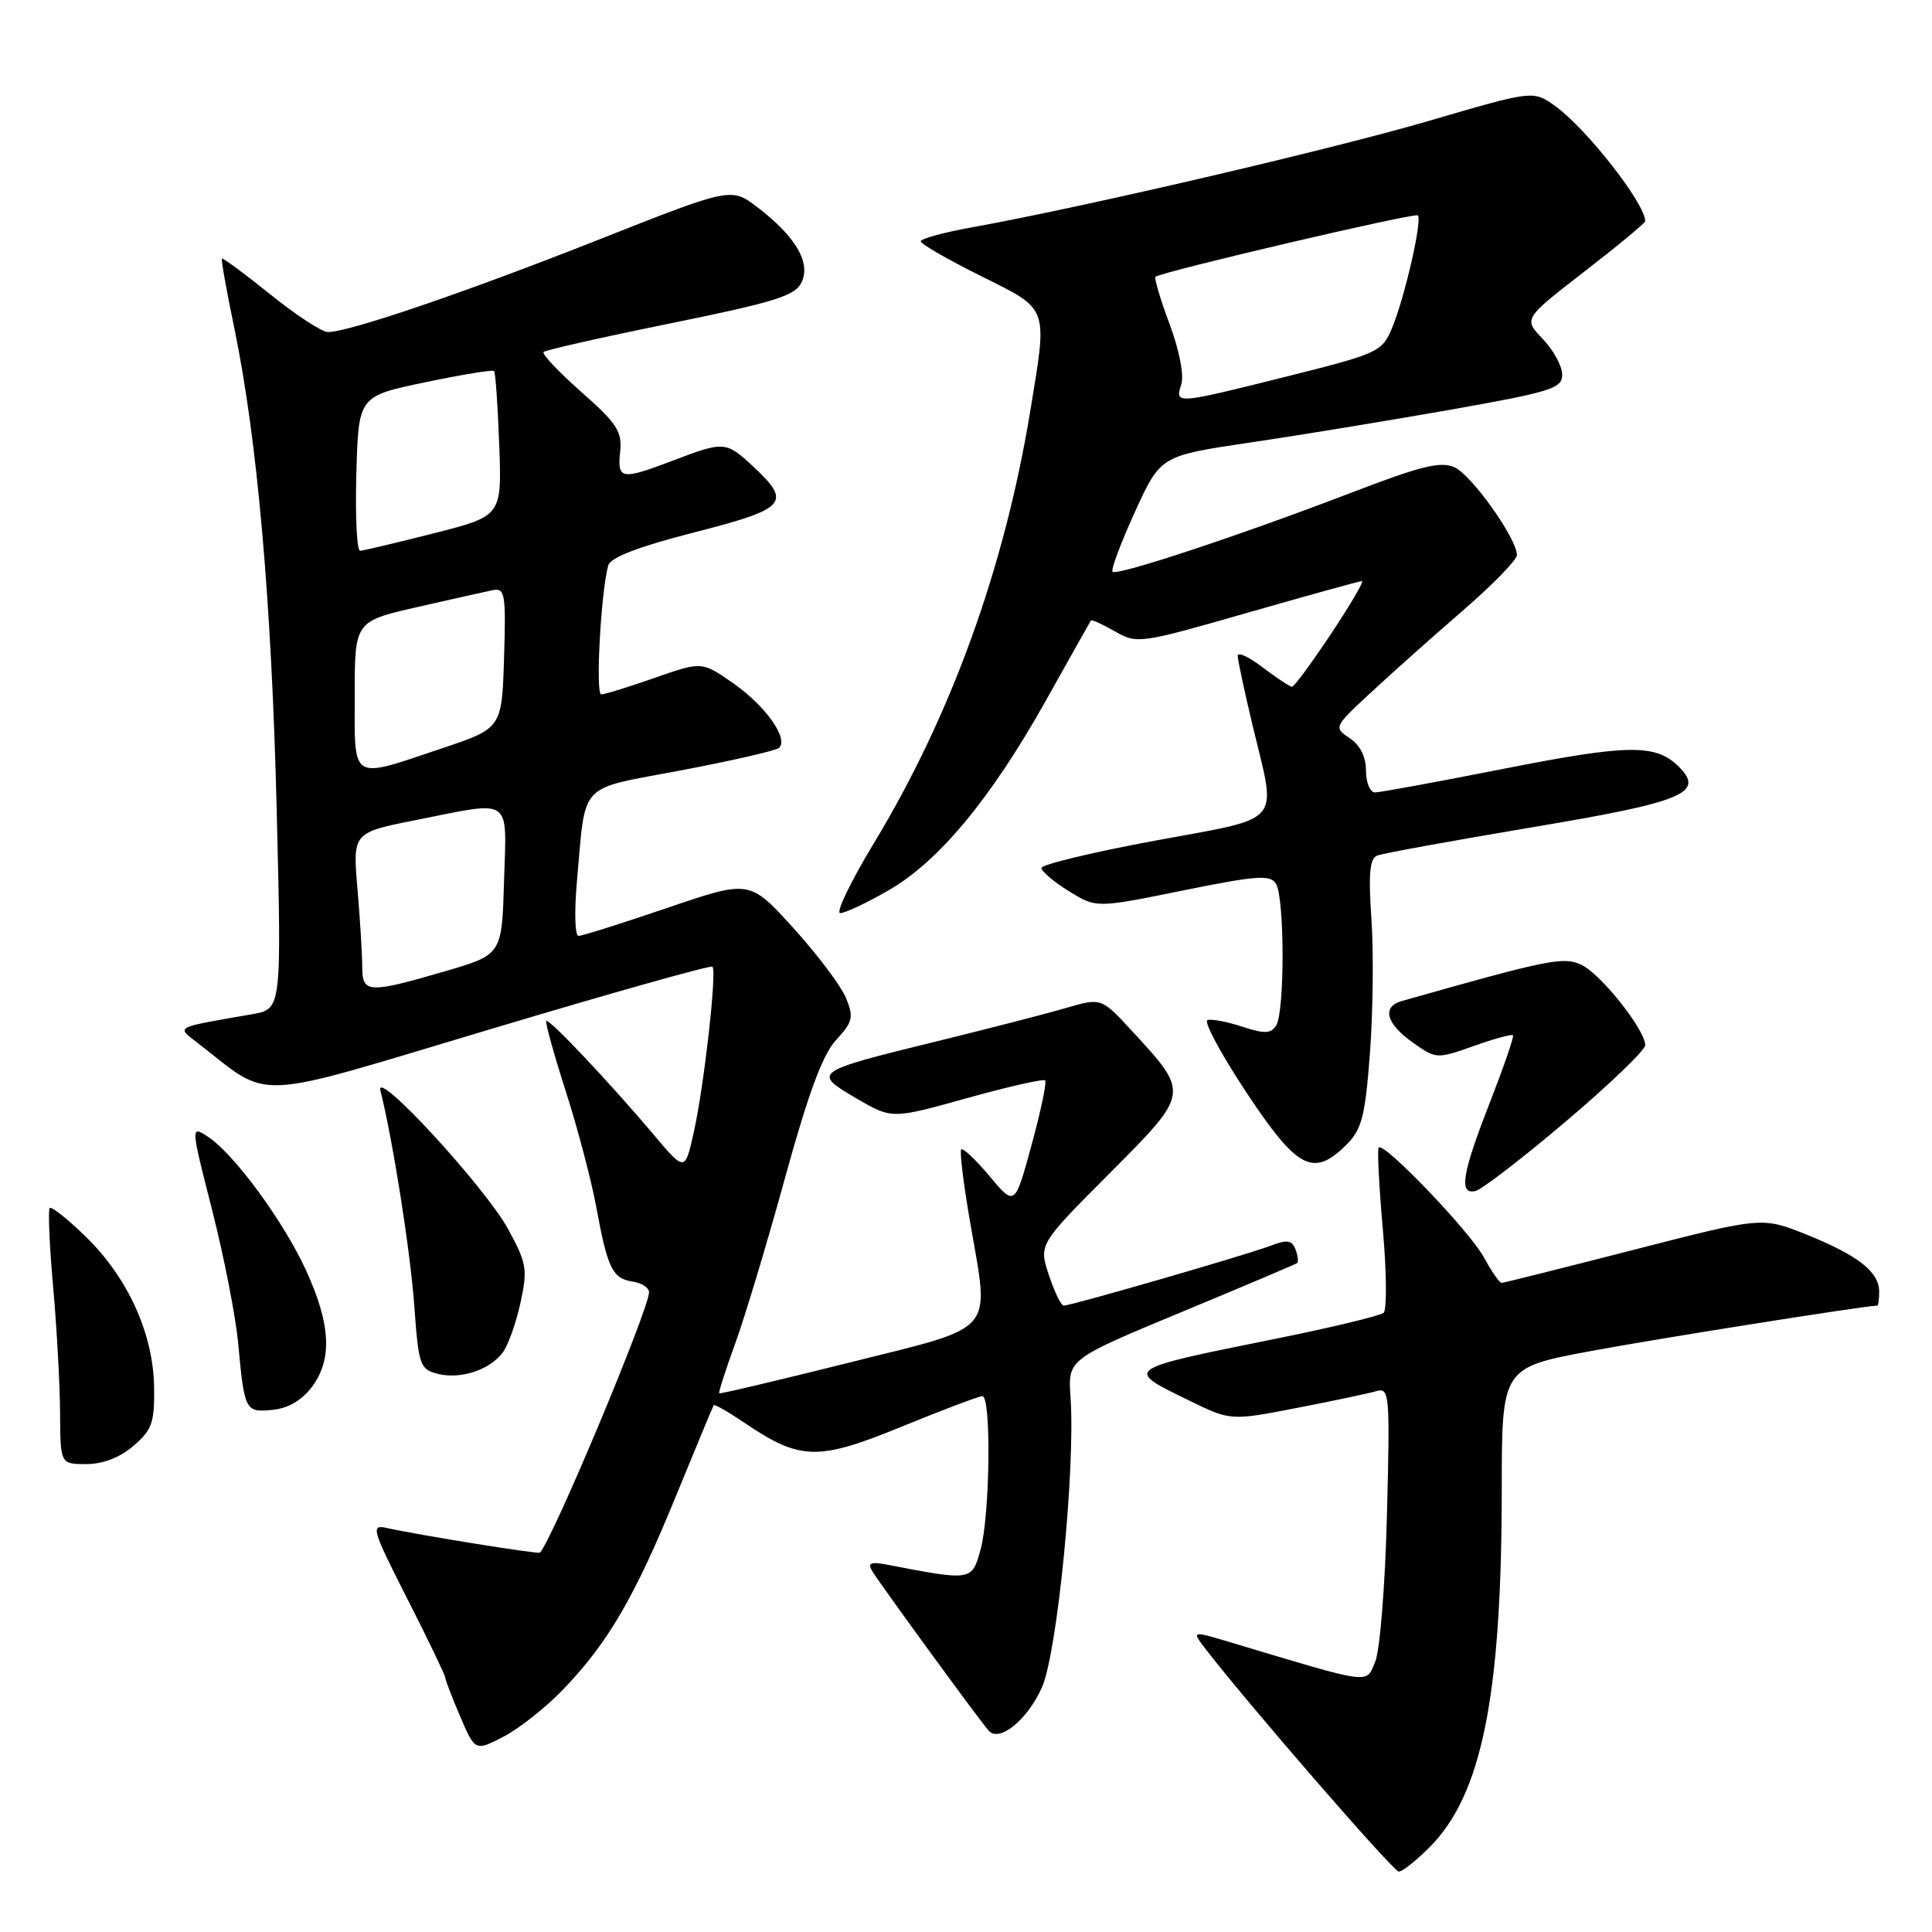 <?xml version="1.0" encoding="UTF-8" standalone="no"?>
<!DOCTYPE svg PUBLIC "-//W3C//DTD SVG 1.1//EN" "http://www.w3.org/Graphics/SVG/1.1/DTD/svg11.dtd" >
<svg xmlns="http://www.w3.org/2000/svg" xmlns:xlink="http://www.w3.org/1999/xlink" version="1.1" viewBox="0 0 256 256">
 <g >
 <path fill="currentColor"
d=" M 189.44 244.75 C 196.35 237.82 198.98 224.76 198.99 197.36 C 199.00 181.23 199.00 181.23 210.75 179.03 C 219.66 177.37 246.97 173.04 248.75 173.00 C 248.89 173.00 249.00 172.17 249.00 171.15 C 249.00 168.54 246.23 166.36 239.42 163.61 C 233.50 161.23 233.50 161.23 216.50 165.60 C 207.15 168.00 199.26 169.98 198.98 169.99 C 198.69 169.99 197.64 168.49 196.64 166.63 C 194.79 163.20 183.35 151.25 182.68 152.06 C 182.48 152.30 182.73 157.17 183.23 162.87 C 183.74 168.58 183.78 173.57 183.33 173.96 C 182.87 174.35 176.43 175.90 169.00 177.40 C 148.76 181.49 148.94 181.36 157.53 185.56 C 163.06 188.26 163.06 188.26 171.78 186.57 C 176.58 185.64 181.33 184.64 182.35 184.34 C 184.12 183.83 184.19 184.61 183.78 200.65 C 183.55 209.92 182.85 218.71 182.22 220.19 C 180.97 223.17 182.01 223.30 163.19 217.66 C 157.89 216.07 157.89 216.07 159.69 218.43 C 165.25 225.66 184.63 248.00 185.35 248.00 C 185.82 248.00 187.66 246.54 189.44 244.75 Z  M 74.65 223.83 C 80.58 217.65 84.10 211.61 89.57 198.23 C 92.21 191.78 94.46 186.37 94.57 186.20 C 94.68 186.04 96.46 187.05 98.53 188.45 C 106.02 193.54 108.32 193.60 119.42 189.06 C 124.87 186.83 129.71 185.00 130.17 185.00 C 131.37 185.00 131.18 200.80 129.93 205.33 C 128.77 209.49 128.80 209.49 117.62 207.34 C 115.39 206.91 114.93 207.09 115.55 208.14 C 116.50 209.75 129.90 228.12 131.02 229.34 C 132.45 230.91 136.18 227.85 138.07 223.56 C 140.10 218.98 142.51 194.52 141.85 185.14 C 141.50 180.11 141.50 180.11 156.50 173.88 C 164.75 170.45 171.67 167.52 171.87 167.37 C 172.08 167.21 171.98 166.40 171.66 165.55 C 171.18 164.31 170.54 164.22 168.29 165.09 C 165.21 166.27 141.96 173.00 140.95 173.00 C 140.60 173.00 139.72 171.18 138.98 168.95 C 137.64 164.89 137.64 164.89 147.00 155.50 C 157.68 144.77 157.66 144.93 149.99 136.60 C 145.93 132.20 145.93 132.20 141.22 133.57 C 138.62 134.33 130.95 136.31 124.17 137.97 C 107.74 142.00 107.60 142.10 113.44 145.52 C 118.18 148.29 118.18 148.29 128.12 145.51 C 133.59 143.99 138.26 142.93 138.49 143.16 C 138.72 143.39 137.91 147.24 136.69 151.71 C 134.47 159.85 134.47 159.85 131.13 155.86 C 129.29 153.67 127.60 152.07 127.37 152.30 C 127.14 152.53 127.66 156.85 128.54 161.91 C 131.13 176.95 132.29 175.60 112.50 180.56 C 103.15 182.90 95.41 184.72 95.30 184.62 C 95.18 184.51 96.15 181.52 97.44 177.96 C 98.73 174.41 101.70 164.53 104.04 156.00 C 107.11 144.86 109.00 139.74 110.79 137.80 C 113.01 135.39 113.15 134.78 112.09 132.22 C 111.44 130.64 108.30 126.47 105.12 122.96 C 99.33 116.58 99.33 116.58 88.42 120.30 C 82.41 122.35 77.12 124.02 76.65 124.01 C 76.18 124.01 76.09 120.74 76.45 116.75 C 77.66 103.37 76.41 104.70 90.29 102.07 C 97.00 100.79 102.82 99.46 103.21 99.11 C 104.54 97.93 101.50 93.60 97.25 90.60 C 93.01 87.63 93.01 87.63 86.75 89.82 C 83.31 91.03 80.12 92.02 79.66 92.01 C 78.89 92.00 79.62 78.45 80.59 74.93 C 80.88 73.86 84.57 72.45 92.01 70.54 C 104.21 67.42 104.94 66.62 99.89 61.90 C 96.20 58.45 95.99 58.44 89.24 61.00 C 82.30 63.64 81.79 63.56 82.17 59.88 C 82.46 57.18 81.76 56.11 77.03 51.94 C 74.02 49.28 71.77 46.90 72.03 46.64 C 72.29 46.38 79.87 44.67 88.88 42.84 C 102.83 40.00 105.40 39.18 106.23 37.37 C 107.44 34.75 105.40 31.31 100.37 27.47 C 96.89 24.81 96.89 24.81 79.19 31.81 C 61.69 38.73 46.25 44.00 43.45 44.00 C 42.66 44.00 39.23 41.76 35.82 39.01 C 32.42 36.27 29.53 34.14 29.41 34.26 C 29.28 34.39 30.02 38.55 31.05 43.50 C 34.10 58.19 36.00 79.85 36.67 107.61 C 37.31 133.72 37.31 133.72 33.40 134.39 C 23.03 136.19 23.37 136.01 26.08 138.11 C 36.13 145.89 32.66 146.04 64.89 136.40 C 80.91 131.60 94.19 127.86 94.41 128.09 C 95.00 128.70 93.32 143.68 91.96 149.89 C 90.77 155.28 90.77 155.28 86.65 150.39 C 80.78 143.43 72.74 134.92 72.38 135.28 C 72.22 135.45 73.37 139.62 74.95 144.54 C 76.53 149.47 78.37 156.43 79.02 160.00 C 80.51 168.09 81.16 169.42 83.85 169.82 C 85.03 170.00 86.00 170.63 86.00 171.22 C 86.00 173.44 73.41 203.54 71.56 205.73 C 71.37 205.97 55.46 203.40 51.22 202.46 C 49.10 201.98 49.30 202.65 53.97 211.85 C 56.74 217.29 59.00 221.99 59.00 222.29 C 59.00 222.59 59.89 224.91 60.98 227.45 C 62.96 232.06 62.96 232.06 66.73 230.11 C 68.80 229.04 72.37 226.22 74.65 223.83 Z  M 17.69 191.58 C 20.14 189.48 20.49 188.49 20.42 183.83 C 20.32 176.77 16.99 169.39 11.46 163.96 C 9.03 161.58 6.84 159.83 6.59 160.07 C 6.35 160.32 6.55 165.02 7.04 170.51 C 7.53 176.00 7.94 183.54 7.96 187.25 C 8.00 194.00 8.00 194.00 11.44 194.00 C 13.64 194.00 15.90 193.13 17.69 191.58 Z  M 41.35 183.75 C 44.06 180.10 43.82 175.47 40.56 168.35 C 37.58 161.83 31.02 152.90 27.56 150.63 C 25.25 149.12 25.25 149.12 28.10 160.31 C 29.67 166.46 31.23 174.43 31.56 178.00 C 32.39 186.97 32.50 187.18 36.14 186.81 C 38.19 186.61 40.02 185.53 41.35 183.75 Z  M 66.62 179.21 C 67.32 178.27 68.38 175.32 68.96 172.65 C 69.93 168.21 69.80 167.40 67.34 162.88 C 64.31 157.32 49.64 141.39 50.41 144.50 C 52.09 151.28 54.36 165.72 54.89 172.96 C 55.46 180.92 55.65 181.45 58.00 182.04 C 61.02 182.80 64.88 181.54 66.62 179.21 Z  M 207.49 148.59 C 213.27 143.69 218.00 139.15 218.00 138.49 C 218.00 136.45 212.06 128.98 209.50 127.82 C 207.13 126.74 205.19 127.13 185.75 132.64 C 183.08 133.39 183.65 135.62 187.16 138.11 C 190.28 140.33 190.37 140.34 195.25 138.61 C 197.96 137.64 200.32 137.00 200.48 137.18 C 200.64 137.35 199.27 141.32 197.45 146.00 C 193.72 155.53 193.27 158.31 195.49 157.82 C 196.31 157.65 201.71 153.49 207.49 148.59 Z  M 178.44 151.65 C 180.45 149.64 180.90 147.89 181.53 139.48 C 181.93 134.08 182.02 126.11 181.72 121.77 C 181.31 115.72 181.49 113.75 182.51 113.36 C 183.25 113.07 192.48 111.39 203.02 109.62 C 223.13 106.25 225.94 105.08 222.44 101.58 C 219.42 98.57 215.77 98.61 199.45 101.83 C 190.62 103.57 182.86 105.00 182.20 105.00 C 181.54 105.00 181.00 103.70 181.00 102.12 C 181.00 100.28 180.22 98.73 178.84 97.81 C 176.71 96.39 176.74 96.32 181.59 91.82 C 184.29 89.31 189.76 84.43 193.75 80.98 C 197.74 77.53 201.00 74.19 201.00 73.55 C 201.00 71.38 195.03 62.97 192.75 61.93 C 190.90 61.09 188.32 61.72 178.99 65.31 C 164.36 70.92 148.01 76.34 147.42 75.76 C 147.18 75.51 148.50 71.95 150.37 67.86 C 153.77 60.40 153.77 60.40 165.63 58.64 C 172.16 57.68 184.14 55.71 192.25 54.28 C 205.55 51.92 207.00 51.47 207.00 49.64 C 207.00 48.52 205.84 46.40 204.43 44.92 C 201.86 42.24 201.86 42.24 209.93 35.99 C 214.37 32.56 218.00 29.55 218.00 29.31 C 218.00 26.97 210.18 16.98 206.05 14.04 C 203.15 11.97 203.15 11.97 189.36 16.01 C 176.29 19.83 143.42 27.49 128.75 30.13 C 125.04 30.80 122.00 31.63 122.00 31.98 C 122.00 32.32 125.57 34.38 129.93 36.55 C 139.07 41.10 138.82 40.44 136.51 54.50 C 133.09 75.29 126.01 94.86 115.78 111.75 C 112.70 116.84 110.70 121.00 111.34 120.99 C 111.98 120.99 114.85 119.64 117.71 117.99 C 124.38 114.17 131.32 105.80 138.60 92.80 C 141.77 87.14 144.45 82.37 144.55 82.22 C 144.65 82.06 146.08 82.71 147.73 83.66 C 150.66 85.34 151.04 85.29 165.31 81.19 C 173.34 78.89 180.15 77.00 180.46 77.00 C 180.77 77.00 178.92 80.15 176.36 84.00 C 173.80 87.85 171.48 91.00 171.20 91.00 C 170.92 91.00 169.18 89.85 167.34 88.45 C 165.50 87.05 164.00 86.34 164.00 86.89 C 164.00 87.43 164.90 91.61 165.99 96.19 C 169.18 109.48 170.28 108.20 153.00 111.40 C 144.75 112.93 138.00 114.56 138.00 115.01 C 138.00 115.46 139.63 116.85 141.63 118.08 C 145.26 120.33 145.26 120.33 156.72 118.00 C 166.46 116.02 168.31 115.88 169.07 117.09 C 170.22 118.90 170.25 134.06 169.10 135.87 C 168.40 136.98 167.57 137.01 164.61 136.04 C 162.61 135.38 160.54 134.99 160.00 135.17 C 159.47 135.35 161.78 139.66 165.15 144.75 C 171.92 154.96 174.03 156.06 178.44 151.65 Z  M 48.00 128.15 C 48.00 126.58 47.72 121.93 47.37 117.81 C 46.73 110.33 46.73 110.33 55.12 108.66 C 68.06 106.09 67.12 105.44 66.79 116.75 C 66.50 126.50 66.50 126.50 59.00 128.69 C 48.82 131.66 48.00 131.62 48.00 128.15 Z  M 47.00 92.17 C 47.00 82.34 47.00 82.34 55.25 80.45 C 59.79 79.41 64.30 78.40 65.29 78.20 C 66.92 77.88 67.05 78.67 66.79 87.18 C 66.50 96.50 66.50 96.50 58.50 99.18 C 46.35 103.26 47.00 103.66 47.00 92.17 Z  M 47.22 62.75 C 47.50 52.50 47.50 52.50 56.32 50.66 C 61.18 49.64 65.29 48.97 65.47 49.16 C 65.65 49.35 65.96 53.75 66.15 58.94 C 66.50 68.37 66.50 68.37 57.50 70.66 C 52.55 71.92 48.15 72.96 47.72 72.98 C 47.28 72.99 47.06 68.39 47.22 62.75 Z  M 156.53 50.92 C 156.91 49.70 156.26 46.37 154.96 42.89 C 153.73 39.61 152.90 36.81 153.12 36.67 C 154.15 35.95 187.48 28.15 187.87 28.54 C 188.49 29.15 186.12 39.47 184.45 43.47 C 183.14 46.61 182.63 46.85 170.57 49.87 C 155.68 53.59 155.68 53.59 156.53 50.92 Z "/>
</g>
</svg>